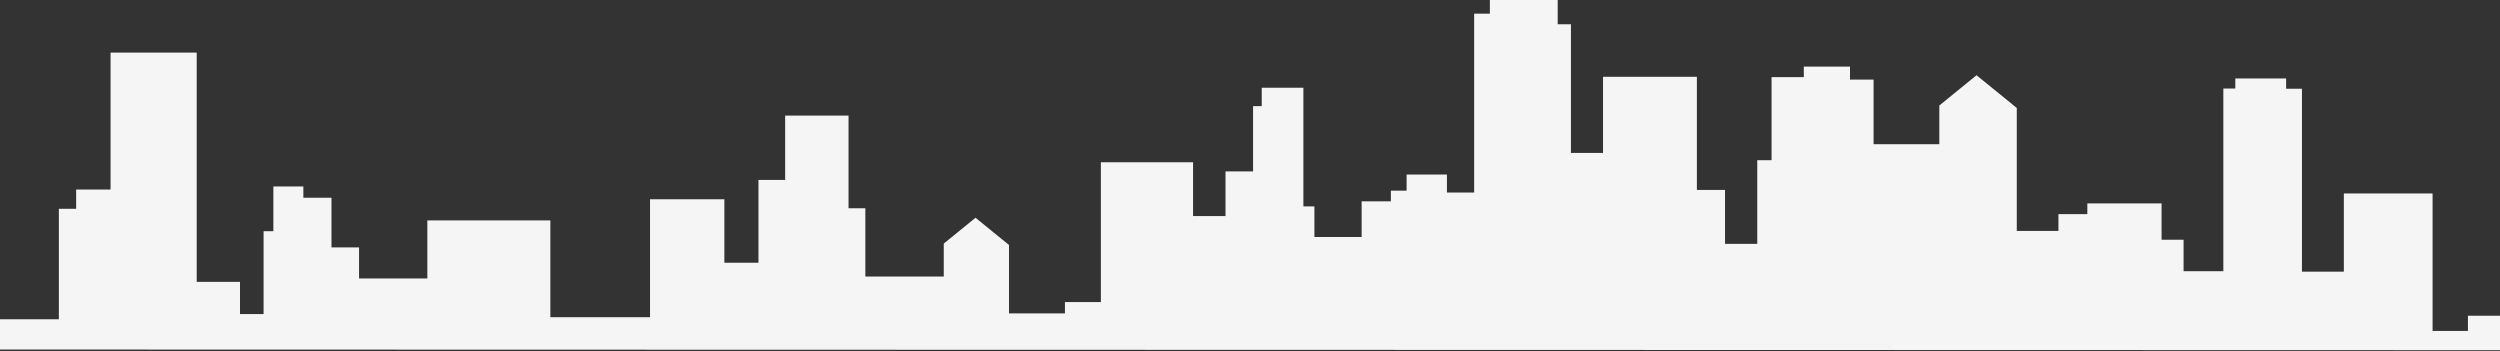 <?xml version="1.0" encoding="UTF-8" standalone="no"?>
<svg width="1032px" height="145px" viewBox="0 0 1032 145" version="1.1" xmlns="http://www.w3.org/2000/svg" xmlns:xlink="http://www.w3.org/1999/xlink">
    <rect x="0" y="0" width="1032" height="145" fill="#333333" stroke="none"/>
    <!-- Generator: Sketch 3.8.3 (29802) - http://www.bohemiancoding.com/sketch -->
    <title>Path 2733</title>
    <desc>Created with Sketch.</desc>
    <defs></defs>
    <g id="Page-1" stroke="none" stroke-width="1" fill="none" fill-rule="evenodd">
        <g id="complexes/search/ver2" transform="translate(-219, -249)" fill="#F5F5F5">
            <polyline id="Path-2733" points="219 393.285 219 380.799 243.299 380.799 243.299 335.191 250.439 335.191 250.439 327.225 264.641 327.225 264.641 270.723 300.2 270.723 300.2 365.352 318.074 365.352 318.074 378.64 327.809 378.64 327.809 344.439 331.842 344.439 331.842 325.962 344.226 325.962 344.226 330.622 355.835 330.622 355.835 351.129 367.219 351.129 367.219 363.947 395.407 363.947 395.407 339.985 446.188 339.985 446.188 379.94 487.331 379.94 487.331 331.245 518.02 331.245 518.02 357.462 532.094 357.462 532.094 323.273 543.109 323.273 543.109 296.717 569.275 296.717 569.275 334.978 576.216 334.978 576.216 363.166 608.585 363.166 608.585 349.553 621.699 338.887 635.514 350.123 635.514 378.373 658.608 378.373 658.608 373.687 673.442 373.687 673.442 315.973 711.497 315.973 711.497 338.194 724.893 338.194 724.893 319.754 736.27 319.754 736.27 292.801 739.843 292.801 739.843 285.209 757.04 285.209 757.04 334.191 761.584 334.191 761.584 346.823 781.087 346.823 781.087 332.101 793.155 332.101 793.155 327.7 799.643 327.7 799.643 321.05 816.289 321.05 816.289 328.482 827.53 328.482 827.53 254.635 834.009 254.635 834.009 249 862.013 249 862.013 259.029 867.479 259.029 867.479 312.126 880.732 312.126 880.732 280.709 919.471 280.709 919.471 327.407 931.09 327.407 931.09 349.665 944.399 349.665 944.399 315.13 950.296 315.13 950.296 280.831 963.609 280.831 963.609 276.5 982.677 276.5 982.677 281.854 992.415 281.854 992.415 308.533 1019.55 308.533 1019.55 292.552 1034.914 280.056 1051.527 293.567 1051.527 344.331 1068.724 344.331 1068.724 337.404 1080.651 337.404 1080.651 332.965 1111.293 332.965 1111.293 347.972 1120.379 347.972 1120.379 360.95 1136.796 360.95 1136.796 285.559 1141.738 285.559 1141.738 281.397 1162.712 281.397 1162.712 285.624 1169.249 285.624 1169.249 361.144 1186.541 361.144 1186.541 328.866 1223.17 328.866 1223.17 385.596 1237.758 385.596 1237.758 379.344 1251 379.344 1251 393.56"></polyline>
        </g>
    </g>
</svg>